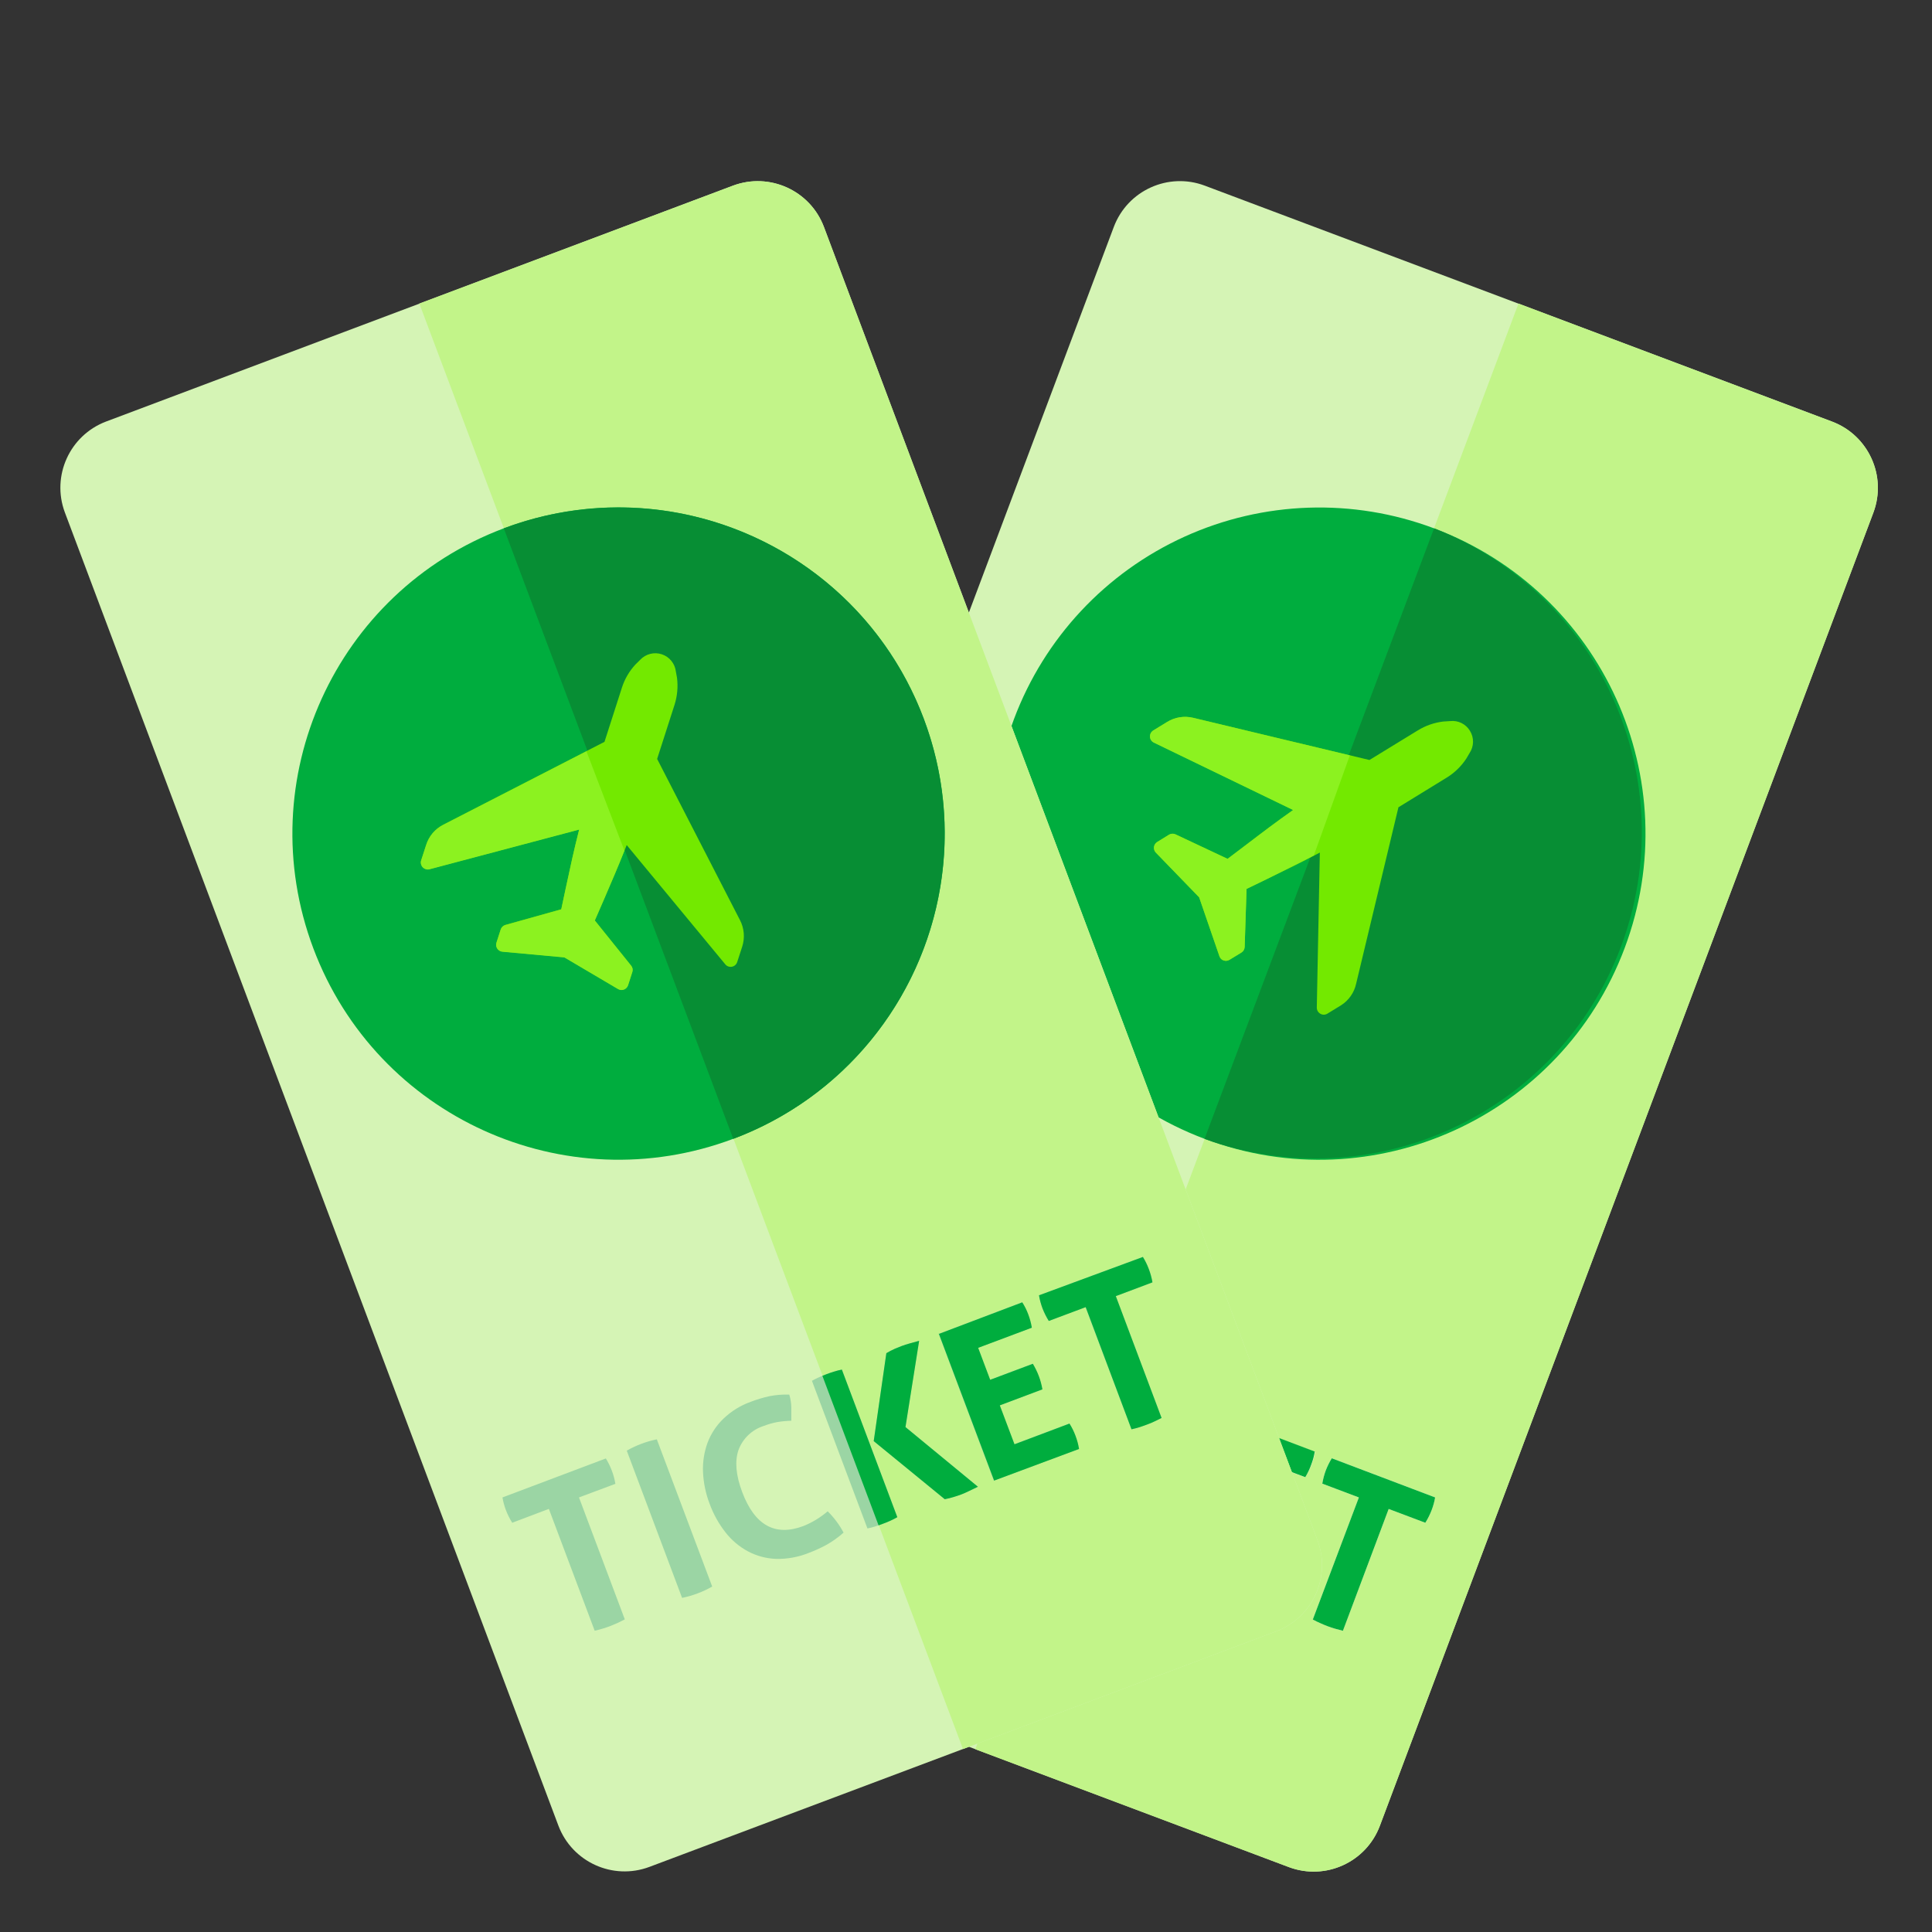 <svg width="160" height="160" viewBox="0 0 160 160" fill="none" xmlns="http://www.w3.org/2000/svg">
<rect x="0" y="0" width="160" height="160" fill="#333333" stroke="none"/>
<path fill-rule="evenodd" clip-rule="evenodd" d="M99.774 15.374L151.732 34.917C154.746 36.06 156.272 39.422 155.149 42.443L114.271 151.211C113.132 154.229 109.766 155.757 106.745 154.628L54.782 135.085C51.768 133.942 50.242 130.581 51.365 127.559L92.243 18.786C93.384 15.767 96.753 14.241 99.774 15.374Z" fill="#D5F4B5"/>
<path fill-rule="evenodd" clip-rule="evenodd" d="M125.754 25.138L151.732 34.917C154.746 36.06 156.272 39.422 155.149 42.443L114.271 151.216C113.128 154.23 109.765 155.754 106.745 154.628L80.772 144.864L125.754 25.138Z" fill="#C2F489"/>
<path fill-rule="evenodd" clip-rule="evenodd" d="M118.757 43.753C132.718 48.998 139.784 64.566 134.542 78.528C129.299 92.489 113.732 99.558 99.77 94.318C85.808 89.078 78.736 73.512 83.974 59.549C86.491 52.842 91.57 47.409 98.094 44.447C104.617 41.484 112.05 41.235 118.757 43.753Z" fill="#00AD3E"/>
<path fill-rule="evenodd" clip-rule="evenodd" d="M118.762 43.753C132.541 49.126 139.437 64.581 134.233 78.424C129.029 92.267 113.66 99.352 99.754 94.317L118.762 43.753Z" fill="#078E34"/>
<path fill-rule="evenodd" clip-rule="evenodd" d="M68.079 107.314L65.045 106.193C65.17 105.45 65.437 104.738 65.831 104.096L74.394 107.314C74.337 107.682 74.24 108.042 74.106 108.388C73.97 108.756 73.794 109.107 73.582 109.437L70.547 108.294L66.753 118.383L66.124 118.21C65.915 118.152 65.715 118.084 65.522 118.011C65.328 117.937 65.123 117.859 64.908 117.764C64.693 117.67 64.478 117.565 64.264 117.445L68.058 107.356L68.079 107.314ZM76.108 107.932L71.522 120.123C71.912 120.346 72.318 120.539 72.738 120.699C73.155 120.851 73.582 120.972 74.017 121.061L78.603 108.871C78.212 108.647 77.803 108.456 77.382 108.299C76.968 108.141 76.542 108.018 76.108 107.932ZM85.311 122.675C85.337 123.045 85.337 123.416 85.311 123.786C85.279 124.153 85.223 124.517 85.143 124.876C84.557 124.879 83.972 124.821 83.398 124.703C82.864 124.583 82.338 124.425 81.826 124.231C80.953 123.929 80.153 123.447 79.478 122.816C78.888 122.263 78.432 121.584 78.141 120.83C77.86 120.059 77.737 119.239 77.78 118.419C77.833 117.511 78.026 116.617 78.351 115.768C78.666 114.911 79.117 114.111 79.687 113.399C80.206 112.757 80.845 112.223 81.569 111.826C82.282 111.443 83.072 111.225 83.88 111.187C84.775 111.153 85.667 111.305 86.501 111.633C87.003 111.819 87.492 112.042 87.963 112.298C88.441 112.573 88.886 112.901 89.289 113.278C89.138 113.608 88.945 113.917 88.712 114.195C88.476 114.473 88.23 114.751 87.968 115.029C87.671 114.778 87.356 114.55 87.025 114.347C86.692 114.149 86.341 113.984 85.976 113.855C85.046 113.439 83.976 113.484 83.084 113.975C82.234 114.464 81.548 115.402 81.024 116.789C79.976 119.55 80.627 121.368 82.979 122.245C83.347 122.388 83.728 122.499 84.116 122.575C84.504 122.643 84.896 122.681 85.29 122.691L85.311 122.675ZM92.009 120.82L97.59 116.009C97.843 116.057 98.093 116.118 98.34 116.192C98.565 116.265 98.769 116.334 98.948 116.402C99.126 116.47 99.351 116.569 99.582 116.679C99.812 116.789 100.048 116.91 100.305 117.025L94.75 121.653L96.007 129.326L95.227 129.111C94.98 129.043 94.755 128.969 94.561 128.901C94.367 128.833 94.184 128.749 93.963 128.655C93.723 128.546 93.489 128.426 93.261 128.293L92.009 120.82ZM91.458 113.682L86.857 125.909C87.061 126.024 87.26 126.123 87.46 126.212C87.659 126.302 87.858 126.38 88.062 126.459C88.267 126.537 88.471 126.606 88.681 126.668C88.894 126.736 89.111 126.792 89.331 126.836L93.927 114.615C93.728 114.499 93.523 114.4 93.329 114.311C93.135 114.221 92.931 114.143 92.737 114.069L92.108 113.849C91.899 113.786 91.684 113.729 91.453 113.682H91.458ZM101.94 117.644L97.359 129.834L104.398 132.481C104.604 132.148 104.779 131.797 104.922 131.432C105.049 131.084 105.144 130.724 105.205 130.358L100.645 128.644L101.856 125.421L105.383 126.747C105.78 126.106 106.05 125.394 106.18 124.651L102.653 123.325L103.648 120.678L108.087 122.345C108.299 122.015 108.475 121.664 108.612 121.297C108.744 120.958 108.84 120.607 108.9 120.248L101.982 117.628L101.94 117.644ZM112.537 124.011L109.502 122.869C109.566 122.491 109.666 122.121 109.801 121.763C109.933 121.415 110.096 121.08 110.289 120.762L118.852 124.011C118.786 124.368 118.689 124.719 118.564 125.059C118.423 125.425 118.248 125.776 118.04 126.108L115.005 124.965L111.211 135.054C110.996 135.001 110.792 134.944 110.577 134.881C110.362 134.818 110.168 134.76 109.974 134.687L109.361 134.435C109.142 134.34 108.929 134.234 108.722 134.116L112.537 124.011Z" fill="#FFF6EA"/>
<path fill-rule="evenodd" clip-rule="evenodd" d="M92.008 120.82L97.589 116.009C97.842 116.056 98.092 116.117 98.339 116.192C98.569 116.265 98.768 116.334 98.952 116.402C99.135 116.47 99.35 116.569 99.581 116.679C99.811 116.789 100.047 116.91 100.304 117.025L94.749 121.658L96.012 129.326L95.226 129.111C94.979 129.043 94.754 128.974 94.565 128.901C94.377 128.828 94.183 128.749 93.963 128.655C93.722 128.546 93.488 128.426 93.26 128.293L92.008 120.82ZM92.38 113.938L87.721 126.323L88.067 126.459C88.271 126.532 88.475 126.606 88.685 126.668C88.898 126.736 89.115 126.792 89.335 126.836L93.931 114.615C93.737 114.503 93.538 114.401 93.334 114.311C93.135 114.221 92.935 114.143 92.741 114.069L92.38 113.938ZM101.95 117.644L97.364 129.834L104.402 132.481C104.799 131.839 105.068 131.127 105.194 130.384L100.629 128.67L101.839 125.447L105.367 126.773C105.578 126.444 105.754 126.092 105.891 125.725C106.023 125.372 106.122 125.007 106.184 124.635L102.657 123.309L103.653 120.662L108.097 122.334C108.298 122.003 108.465 121.652 108.595 121.286C108.729 120.939 108.826 120.579 108.883 120.212L101.971 117.591L101.95 117.644ZM112.536 124.011L109.507 122.869C109.568 122.492 109.667 122.121 109.8 121.763C109.934 121.417 110.099 121.083 110.293 120.767L118.851 124.011C118.79 124.369 118.693 124.72 118.563 125.06C118.423 125.425 118.248 125.777 118.039 126.108L115.004 124.965L111.215 135.054L110.581 134.886C110.372 134.823 110.167 134.76 109.973 134.687C109.779 134.614 109.58 134.53 109.365 134.435C109.145 134.342 108.93 134.237 108.721 134.121L112.536 124.011Z" fill="#00AD3E"/>
<path fill-rule="evenodd" clip-rule="evenodd" d="M8.768 34.916L60.705 15.373C63.725 14.247 67.088 15.771 68.231 18.785L109.109 127.559C110.245 130.571 108.731 133.935 105.724 135.084L53.771 154.612C50.75 155.737 47.387 154.21 46.245 151.195L5.367 42.426C4.25 39.414 5.767 36.064 8.768 34.916Z" fill="#D5F4B5"/>
<path fill-rule="evenodd" clip-rule="evenodd" d="M34.727 25.138L60.705 15.374C63.725 14.248 67.088 15.772 68.231 18.786L109.11 127.559C110.236 130.572 108.725 133.929 105.724 135.085L79.751 144.849L34.727 25.138Z" fill="#C2F489"/>
<path fill-rule="evenodd" clip-rule="evenodd" d="M41.723 43.753C55.684 38.505 71.256 45.567 76.505 59.528C81.754 73.489 74.692 89.061 60.731 94.31C46.77 99.559 31.198 92.497 25.948 78.537C20.702 64.575 27.764 49.004 41.723 43.753Z" fill="#00AD3E"/>
<path fill-rule="evenodd" clip-rule="evenodd" d="M41.723 43.753C50.755 40.359 60.912 42.041 68.368 48.166C75.824 54.29 79.446 63.928 77.87 73.447C76.293 82.967 69.758 90.922 60.726 94.317L41.723 43.753Z" fill="#078E34"/>
<path fill-rule="evenodd" clip-rule="evenodd" d="M45.455 124.96L42.42 126.108C42.211 125.777 42.036 125.425 41.896 125.059C41.767 124.72 41.672 124.369 41.613 124.011L50.172 120.783C50.368 121.098 50.533 121.432 50.664 121.779C50.802 122.136 50.902 122.507 50.963 122.885L47.949 124.011L51.744 134.11L51.152 134.404C50.952 134.493 50.758 134.577 50.57 134.65C50.381 134.724 50.166 134.797 49.946 134.865C49.726 134.933 49.485 134.996 49.249 135.049L45.455 124.96ZM51.906 120.138C52.681 119.695 53.521 119.379 54.396 119.2L58.981 131.39C58.596 131.613 58.193 131.802 57.776 131.956C57.357 132.116 56.926 132.24 56.487 132.329L51.906 120.138ZM68.541 125.164C68.239 125.418 67.918 125.65 67.582 125.856C67.247 126.059 66.897 126.235 66.533 126.38C64.192 127.261 62.503 126.323 61.465 123.566C60.941 122.172 60.842 121.014 61.156 120.091C61.506 119.135 62.281 118.395 63.253 118.089C63.614 117.949 63.988 117.842 64.369 117.77C64.754 117.706 65.142 117.67 65.532 117.659C65.532 117.282 65.532 116.91 65.532 116.543C65.525 116.188 65.469 115.835 65.365 115.495C64.813 115.476 64.261 115.52 63.719 115.626C63.197 115.742 62.683 115.896 62.184 116.087C61.337 116.388 60.563 116.865 59.914 117.487C59.33 118.046 58.878 118.731 58.594 119.488C58.311 120.267 58.184 121.093 58.221 121.92C58.262 122.815 58.446 123.698 58.767 124.535C59.078 125.389 59.522 126.188 60.082 126.904C60.587 127.552 61.22 128.087 61.942 128.477C62.658 128.856 63.45 129.069 64.259 129.1C65.182 129.122 66.101 128.957 66.958 128.613C67.466 128.425 67.96 128.2 68.436 127.942C68.946 127.655 69.424 127.314 69.861 126.925C69.689 126.599 69.491 126.287 69.269 125.992C69.048 125.695 68.804 125.415 68.541 125.154V125.164ZM72.356 119.357L73.404 112.062C73.626 111.93 73.855 111.811 74.091 111.706C74.306 111.612 74.505 111.533 74.688 111.465C74.872 111.397 75.097 111.323 75.343 111.255L76.114 111.046L74.987 118.184L80.988 123.126L80.259 123.477C80.023 123.592 79.808 123.686 79.62 123.76C79.431 123.833 79.232 123.896 79.007 123.964C78.754 124.044 78.497 124.109 78.236 124.158L72.372 119.357H72.356ZM67.241 114.352C67.445 114.237 67.644 114.138 67.844 114.049C68.043 113.959 68.252 113.876 68.467 113.797C68.682 113.718 68.86 113.655 69.065 113.593C69.28 113.525 69.499 113.469 69.72 113.425L74.311 125.646C74.117 125.758 73.918 125.86 73.713 125.95C73.514 126.04 73.31 126.118 73.105 126.197C72.901 126.275 72.697 126.343 72.492 126.412C72.288 126.48 72.068 126.532 71.837 126.579L67.241 114.352ZM77.723 110.427L82.303 122.617L89.341 119.997C89.278 119.619 89.178 119.249 89.043 118.891C88.914 118.543 88.749 118.209 88.55 117.895L83.991 119.609L82.78 116.391L86.302 115.065C86.24 114.686 86.142 114.314 86.008 113.954C85.872 113.603 85.706 113.265 85.51 112.943L81.983 114.269L80.988 111.622L85.432 109.955C85.368 109.576 85.268 109.204 85.133 108.844C85.002 108.499 84.837 108.167 84.641 107.854L77.723 110.474V110.427ZM89.892 108.252L86.857 109.395C86.647 109.064 86.472 108.713 86.333 108.347C86.199 108 86.102 107.64 86.045 107.272L94.65 104.096C94.845 104.413 95.008 104.748 95.138 105.097C95.276 105.454 95.376 105.825 95.437 106.203L92.402 107.34L96.197 117.429L95.609 117.717C95.41 117.811 95.216 117.895 95.022 117.969L94.399 118.184C94.174 118.252 93.943 118.315 93.702 118.367L89.892 108.252Z" fill="#9BD5A4"/>
<path fill-rule="evenodd" clip-rule="evenodd" d="M72.356 119.357L73.404 112.062C73.626 111.931 73.856 111.812 74.091 111.706C74.311 111.612 74.504 111.533 74.688 111.465C74.871 111.397 75.097 111.323 75.343 111.255L76.119 111.04L74.987 118.184L80.987 123.126L80.259 123.477C80.023 123.592 79.814 123.686 79.62 123.76C79.426 123.833 79.237 123.896 79.012 123.964C78.759 124.044 78.502 124.108 78.241 124.158L72.371 119.357H72.356ZM68.106 113.938L72.759 126.323L73.105 126.197C73.31 126.123 73.514 126.04 73.713 125.95C73.918 125.86 74.117 125.758 74.311 125.646L69.72 113.425C69.498 113.467 69.279 113.523 69.064 113.593C68.86 113.655 68.656 113.724 68.467 113.797L68.106 113.938ZM77.743 110.427L82.329 122.617L89.362 119.997C89.301 119.619 89.201 119.248 89.064 118.891C88.934 118.543 88.769 118.209 88.571 117.895L84.017 119.609L82.801 116.386L86.328 115.06C86.264 114.683 86.164 114.312 86.029 113.954C85.895 113.603 85.73 113.265 85.537 112.943L82.004 114.269L81.008 111.622L85.453 109.955C85.391 109.576 85.291 109.204 85.154 108.844C85.025 108.498 84.86 108.166 84.661 107.854L77.743 110.474V110.427ZM89.913 108.252L86.857 109.395C86.649 109.063 86.474 108.712 86.333 108.347C86.204 107.998 86.107 107.639 86.045 107.272L94.65 104.096C94.845 104.411 95.008 104.745 95.138 105.092C95.274 105.45 95.376 105.82 95.442 106.198L92.407 107.34L96.196 117.429L95.609 117.717C95.418 117.809 95.222 117.892 95.022 117.963C94.834 118.037 94.624 118.11 94.399 118.184C94.173 118.257 93.943 118.315 93.707 118.367L89.913 108.252Z" fill="#00AD3E"/>
<path d="M61.287 76.21L54.421 62.851L55.862 58.37C56.092 57.648 56.161 56.884 56.067 56.132L55.972 55.608C55.893 54.948 55.44 54.394 54.809 54.185C54.179 53.977 53.484 54.151 53.027 54.633L52.618 55.037C52.111 55.587 51.729 56.242 51.502 56.955L50.061 61.436L36.707 68.296C36.03 68.641 35.52 69.243 35.292 69.968L34.878 71.247C34.815 71.445 34.866 71.662 35.009 71.813C35.154 71.965 35.371 72.028 35.575 71.975L47.965 68.689C47.535 70.371 47.231 71.792 46.859 73.521L46.481 75.298L41.854 76.592C41.669 76.645 41.524 76.787 41.466 76.97L41.115 78.06C41.06 78.226 41.085 78.407 41.183 78.552C41.279 78.696 41.435 78.788 41.607 78.804L46.738 79.276L51.182 81.896L51.298 81.948C51.442 81.995 51.599 81.981 51.734 81.911C51.868 81.841 51.97 81.721 52.016 81.576L52.367 80.486C52.426 80.306 52.389 80.108 52.267 79.962L49.259 76.22L49.987 74.548C50.69 72.929 51.271 71.598 51.9 69.984L60.066 79.863C60.198 80.024 60.409 80.1 60.614 80.061C60.82 80.022 60.987 79.873 61.051 79.674L61.465 78.4C61.699 77.676 61.635 76.887 61.287 76.21Z" fill="#73E900"/>
<path d="M51.712 70.445L48.567 62.217L36.707 68.312C36.03 68.656 35.52 69.259 35.292 69.984L34.878 71.262C34.815 71.461 34.866 71.677 35.009 71.828C35.154 71.981 35.371 72.043 35.575 71.991L47.965 68.705C47.535 70.387 47.231 71.807 46.859 73.537L46.481 75.313L41.854 76.608C41.669 76.661 41.524 76.802 41.466 76.985L41.115 78.075C41.06 78.241 41.085 78.423 41.183 78.568C41.279 78.711 41.435 78.803 41.607 78.82L46.738 79.291L51.182 81.912L51.298 81.964C51.442 82.01 51.599 81.997 51.734 81.927C51.868 81.857 51.97 81.737 52.016 81.592L52.367 80.502C52.426 80.322 52.389 80.124 52.267 79.978L49.259 76.236L49.987 74.564C50.622 73.086 51.151 71.844 51.712 70.445Z" fill="#8CF220"/>
<path d="M112.312 81.456L115.813 66.855L119.822 64.392C120.469 63.993 121.02 63.456 121.436 62.819L121.698 62.374C122.073 61.818 122.088 61.094 121.735 60.524C121.395 59.957 120.756 59.642 120.1 59.717L119.523 59.754C118.78 59.842 118.065 60.09 117.427 60.482L113.412 62.94L98.817 59.444C98.078 59.264 97.298 59.389 96.652 59.79L95.51 60.492C95.332 60.602 95.228 60.8 95.239 61.009C95.25 61.217 95.374 61.403 95.562 61.493L107.092 67.075C105.672 68.076 104.513 68.951 103.109 70.026L101.662 71.121L97.339 69.093C97.169 69.019 96.974 69.031 96.815 69.124L95.84 69.727C95.691 69.816 95.59 69.969 95.567 70.141C95.546 70.314 95.604 70.487 95.725 70.613L99.309 74.313L100.986 79.187C100.998 79.227 101.016 79.266 101.039 79.302C101.104 79.414 101.208 79.498 101.332 79.538C101.496 79.597 101.677 79.578 101.825 79.485L102.805 78.888C102.968 78.788 103.07 78.613 103.077 78.421L103.235 73.616L104.87 72.824C106.442 72.059 107.768 71.425 109.303 70.607L109.052 83.426C109.043 83.641 109.154 83.843 109.34 83.951C109.519 84.058 109.743 84.058 109.922 83.951L111.07 83.248C111.706 82.84 112.153 82.195 112.312 81.456Z" fill="#73E900"/>
<path d="M108.806 70.843L111.788 62.557L98.817 59.45C98.078 59.269 97.298 59.394 96.652 59.795L95.51 60.492C95.33 60.604 95.225 60.805 95.237 61.017C95.245 61.227 95.371 61.415 95.562 61.504L107.092 67.085C105.672 68.086 104.514 68.962 103.109 70.036L101.663 71.131L97.339 69.093C97.169 69.019 96.975 69.031 96.815 69.124L95.84 69.727C95.691 69.816 95.591 69.969 95.567 70.141C95.547 70.314 95.604 70.487 95.725 70.612L99.309 74.312L100.987 79.186C100.998 79.226 101.015 79.263 101.039 79.296C101.103 79.411 101.208 79.497 101.332 79.538C101.496 79.597 101.678 79.577 101.825 79.485L102.805 78.888C102.968 78.788 103.071 78.613 103.078 78.421L103.235 73.615L104.87 72.824C106.248 72.127 107.469 71.54 108.806 70.843Z" fill="#8CF220"/>
</svg>
